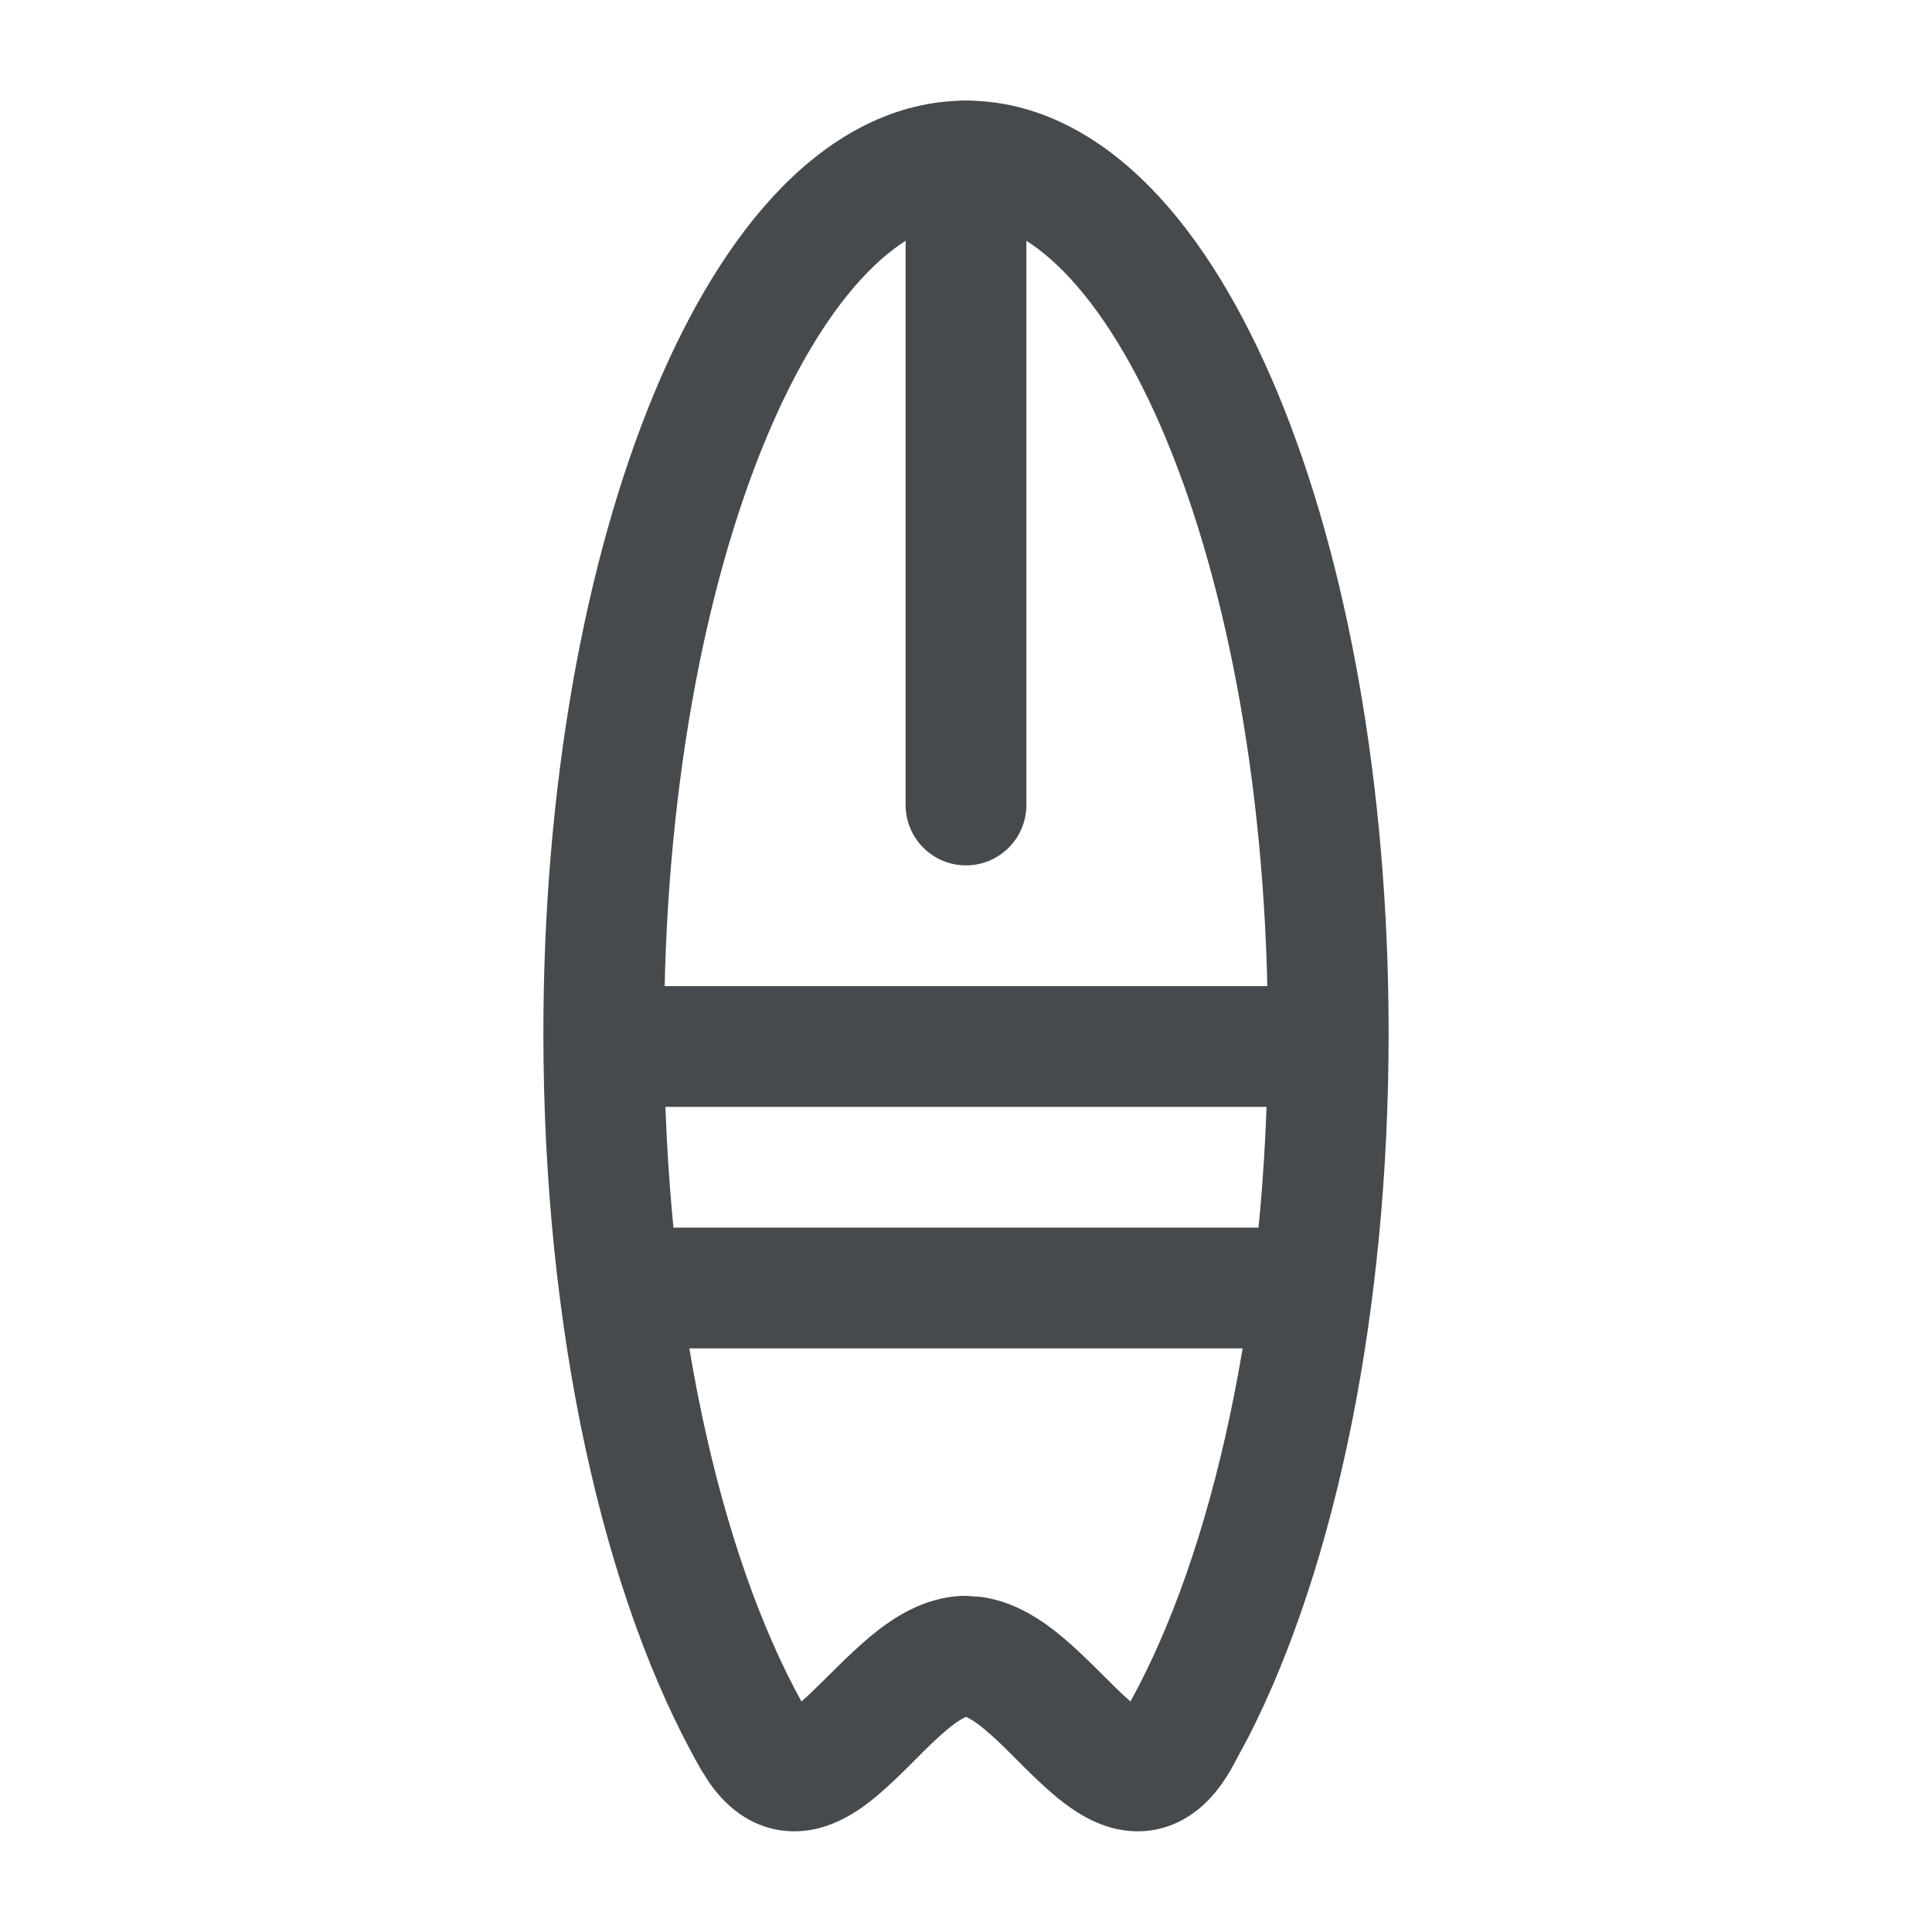 <svg width="24" height="24" viewBox="0 0 24 24" fill="none" xmlns="http://www.w3.org/2000/svg">
<path d="M16.5 12.25V13.75H7.5V12.25H16.5Z" fill="#464A4D"/>
<path d="M16.3 15.25V16.75H7.7V15.25H16.3Z" fill="#464A4D"/>
<path d="M11.25 10V2C11.25 1.586 11.586 1.25 12 1.25C12.414 1.25 12.75 1.586 12.75 2V10C12.75 10.414 12.414 10.75 12 10.75C11.586 10.75 11.25 10.414 11.25 10Z" fill="#464A4D"/>
<path d="M15.75 12.835C15.75 9.917 15.257 7.31 14.489 5.461C14.105 4.535 13.666 3.834 13.217 3.377C12.77 2.922 12.359 2.75 12 2.75C11.641 2.75 11.23 2.922 10.783 3.377C10.334 3.834 9.895 4.535 9.511 5.461C8.743 7.31 8.25 9.917 8.25 12.835C8.25 16.301 8.946 19.308 9.956 21.136C9.99 21.106 10.029 21.072 10.071 21.032C10.231 20.881 10.541 20.555 10.793 20.344C11.051 20.127 11.471 19.824 12 19.824L12.193 19.838C12.632 19.899 12.981 20.154 13.207 20.344C13.459 20.555 13.768 20.881 13.928 21.032C13.97 21.072 14.009 21.106 14.043 21.136C15.053 19.308 15.75 16.302 15.75 12.835ZM17.25 12.835C17.25 16.29 16.596 19.439 15.515 21.566L15.293 21.979C15.164 22.203 14.992 22.423 14.75 22.572C14.488 22.734 14.2 22.779 13.926 22.731C13.676 22.688 13.469 22.573 13.317 22.469C13.162 22.363 13.019 22.237 12.898 22.122C12.613 21.853 12.463 21.677 12.242 21.492C12.101 21.373 12.025 21.338 12 21.328C11.975 21.338 11.899 21.373 11.758 21.492C11.537 21.677 11.387 21.853 11.102 22.122C10.981 22.237 10.838 22.363 10.683 22.47C10.531 22.573 10.324 22.688 10.075 22.731C9.802 22.779 9.513 22.735 9.25 22.573C9.069 22.461 8.927 22.31 8.812 22.146L8.707 21.98C7.494 19.859 6.75 16.52 6.75 12.835C6.75 9.769 7.265 6.958 8.126 4.886C8.556 3.852 9.086 2.965 9.713 2.326C10.343 1.684 11.117 1.25 12 1.25C12.883 1.25 13.657 1.684 14.287 2.326C14.915 2.965 15.444 3.852 15.874 4.886C16.735 6.958 17.25 9.769 17.25 12.835Z" fill="#464A4D"/>
</svg>
